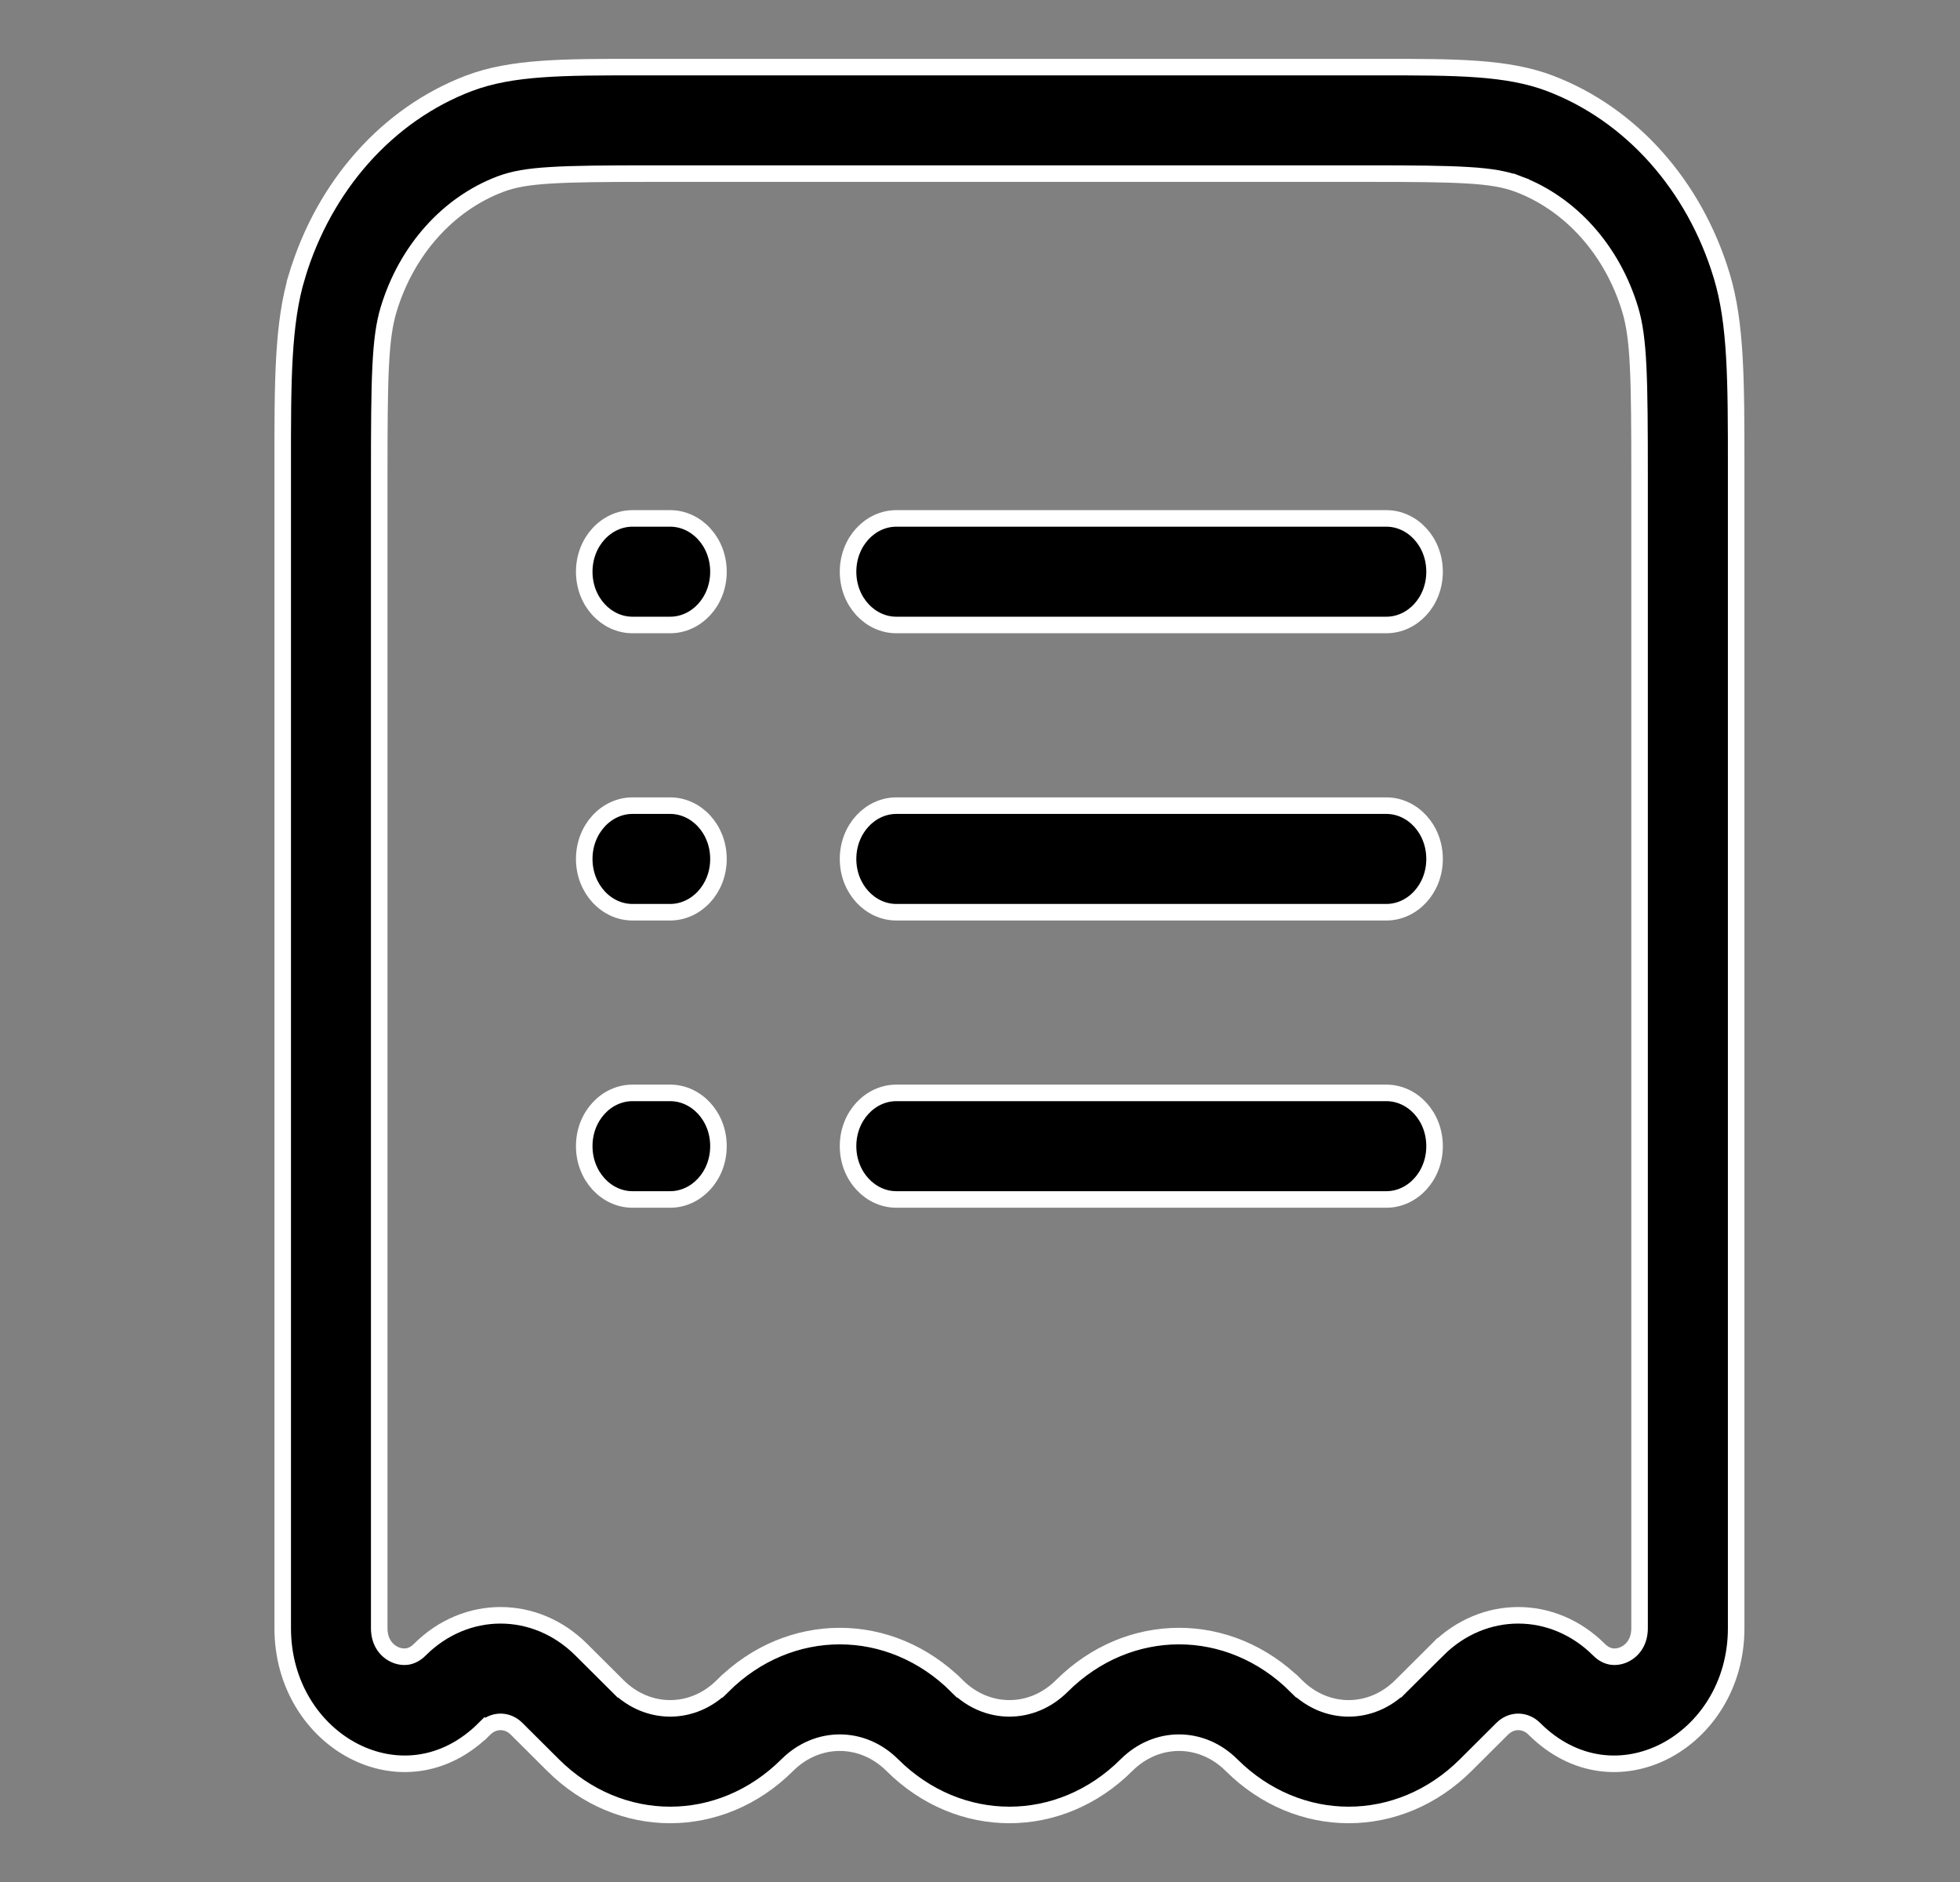 <svg width="25" height="24" viewBox="0 0 25 24" fill="none" xmlns="http://www.w3.org/2000/svg">
<rect x="0" y="0" width="25" height="24" fill="#808080" stroke="none"/>
<path d="M22.145 5.958V5.958V5.958V5.959V5.959V5.959V5.959V5.96V5.96V5.96V5.961V5.961V5.961V5.961V5.962V5.962V5.962V5.963V5.963V5.963V5.963V5.964V5.964V5.964V5.965V5.965V5.965V5.966V5.966V5.966V5.966V5.967V5.967V5.967V5.968V5.968V5.968V5.968V5.969V5.969V5.969V5.97V5.97V5.97V5.97V5.971V5.971V5.971V5.972V5.972V5.972V5.972V5.973V5.973V5.973V5.974V5.974V5.974V5.975V5.975V5.975V5.975V5.976V5.976V5.976V5.977V5.977V5.977V5.977V5.978V5.978V5.978V5.979V5.979V5.979V5.979V5.98V5.98V5.98V5.981V5.981V5.981V5.981V5.982V5.982V5.982V5.983V5.983V5.983V5.984V5.984V5.984V5.984V5.985V5.985V5.985V5.986V5.986V5.986V5.986V5.987V5.987V5.987V5.988V5.988V5.988V5.988V5.989V5.989V5.989V5.99V5.99V5.99V5.99V5.991V5.991V5.991V5.992V5.992V5.992V5.993V5.993V5.993V5.993V5.994V5.994V5.994V5.995V5.995V5.995V5.995V5.996V5.996V5.996V5.997V5.997V5.997V5.997V5.998V5.998V5.998V5.999V5.999V5.999V6V6V6V6V6.001V6.001V6.001V6.002V6.002V6.002V6.002V6.003V6.003V6.003V6.004V6.004V6.004V6.004V6.005V6.005V6.005V6.006V6.006V6.006V6.007V6.007V6.007V6.007V6.008V6.008V6.008V6.009V6.009V6.009V6.009V6.01V6.01V6.01V6.011V6.011V6.011V6.011V6.012V6.012V6.012V6.013V6.013V6.013V6.014V6.014V6.014V6.014V6.015V6.015V6.015V6.016V6.016V6.016V6.016V6.017V6.017V6.017V6.018V6.018V6.018V6.019V6.019V6.019V6.019V6.02V6.02V6.02V6.021V6.021V6.021V6.021V6.022V6.022V6.022V6.023V6.023V6.023V6.024V6.024V6.024V6.024V6.025V6.025V6.025V6.026V6.026V6.026V6.026V6.027V6.027V6.027V6.028V6.028V6.028V6.028V6.029V6.029V6.029V6.03V6.03V6.03V6.031V6.031V6.031V6.031V6.032V6.032V6.032V6.033V6.033V6.033V6.033V6.034V6.034V6.034V6.035V6.035V6.035V6.036V6.036V6.036V6.036V6.037V6.037V6.037V6.038V6.038V6.038V6.038V6.039V6.039V6.039V6.04V6.04V6.04V6.041V6.041V6.041V6.041V6.042V6.042V6.042V6.043V6.043V6.043V6.043V6.044V6.044V6.044V6.045V6.045V6.045V6.046V6.046V6.046V6.046V6.047V6.047V6.047V6.048V6.048V6.048V6.048V6.049V6.049V6.049V6.05V6.05V6.05V6.051V6.051V6.051V6.051V6.052V6.052V6.052V6.053V6.053V6.053V6.053V6.054V6.054V6.054V6.055V6.055V6.055V6.056V6.056V6.056V6.056V6.057V6.057V6.057V6.058V6.058V6.058V6.058V6.059V6.059V6.059V6.06V6.06V6.06V6.061V6.061V6.061V6.061V6.062V6.062V6.062V6.063V6.063V6.063V6.064V6.064V6.064V6.064V6.065V6.065V6.065V6.066V6.066V6.066V6.066V6.067V6.067V6.067V6.068V6.068V6.068V6.069V6.069V6.069V6.069V6.07V6.07V6.07V6.071V6.071V6.071V6.071V6.072V6.072V6.072V6.073V6.073V6.073V6.074V6.074V6.074V6.074V6.075V6.075V6.075V6.076V6.076V6.076V6.077V6.077V6.077V6.077V6.078V6.078V6.078V6.079V6.079V6.079V6.079V6.08V6.08V6.08V6.081V6.081V6.081V6.082V6.082V6.082V6.082V6.083V6.083V6.083V6.084V6.084V6.084V6.085V6.085V6.085V6.085V6.086V6.086V6.086V6.087V6.087V6.087V6.087V6.088V6.088V6.088V6.089V6.089V6.089V6.09V6.09V6.09V6.09V6.091V6.091V6.091V6.092V6.092V6.092V6.093V6.093V6.093V6.093V6.094V6.094V6.094V6.095V6.095V6.095V6.095V6.096V6.096V6.096V6.097V6.097V6.097V6.098V6.098V6.098V6.098V6.099V6.099V6.099V6.1V6.1V6.1V6.101V6.101V6.101V6.101V6.102V6.102V6.102V6.103V6.103V6.103V6.104V6.104V6.104V6.104V6.105V6.105V6.105V6.106V6.106V6.106V6.106V6.107V6.107V6.107V6.108V6.108V6.108V20.764C22.145 21.491 21.751 22.066 21.235 22.332C20.721 22.596 20.083 22.557 19.57 22.046L19.57 22.046C19.514 21.99 19.442 21.958 19.365 21.958C19.289 21.958 19.217 21.99 19.161 22.046L19.161 22.046L18.696 22.509C17.845 23.357 16.559 23.357 15.708 22.509C15.325 22.128 14.752 22.128 14.369 22.509C13.518 23.357 12.232 23.357 11.381 22.509C10.998 22.128 10.425 22.128 10.042 22.509C9.191 23.357 7.905 23.357 7.054 22.509L6.589 22.046L6.589 22.046C6.533 21.99 6.461 21.958 6.385 21.958C6.308 21.958 6.236 21.99 6.18 22.046L6.254 22.121L6.18 22.046C5.667 22.557 5.029 22.596 4.515 22.332C3.999 22.066 3.606 21.491 3.606 20.764V6.108L3.606 5.958C3.605 4.849 3.606 4.124 3.789 3.518L3.688 3.487L3.789 3.518C4.137 2.365 4.946 1.455 5.983 1.062C6.527 0.856 7.178 0.855 8.162 0.856L8.303 0.856H17.447L17.588 0.856C18.572 0.855 19.223 0.856 19.767 1.062C20.804 1.455 21.613 2.365 21.961 3.518C22.144 4.124 22.145 4.849 22.145 5.958ZM6.382 2.348L6.382 2.348C5.714 2.601 5.186 3.19 4.957 3.946C4.845 4.319 4.837 4.806 4.837 6.108V20.764C4.837 20.926 4.915 21.04 5.025 21.095L5.025 21.095C5.081 21.123 5.139 21.132 5.193 21.125L5.193 21.125C5.243 21.117 5.299 21.094 5.355 21.037L5.355 21.037C5.941 20.453 6.828 20.453 7.414 21.037L7.879 21.5L7.953 21.425L7.879 21.5C8.261 21.881 8.835 21.881 9.217 21.5L9.143 21.425L9.217 21.5C10.069 20.652 11.354 20.652 12.206 21.5L12.28 21.425L12.206 21.5C12.588 21.881 13.162 21.881 13.544 21.5L13.544 21.5C14.396 20.652 15.681 20.652 16.533 21.5L16.607 21.425L16.533 21.5C16.915 21.881 17.489 21.881 17.871 21.5L17.797 21.425L17.871 21.5L18.336 21.037L18.261 20.963L18.336 21.037C18.922 20.453 19.808 20.453 20.395 21.037C20.451 21.094 20.507 21.117 20.557 21.125C20.611 21.132 20.669 21.123 20.725 21.095L20.725 21.095C20.835 21.04 20.913 20.926 20.913 20.764V6.108C20.913 4.806 20.905 4.319 20.793 3.946C20.564 3.19 20.036 2.601 19.368 2.348L19.331 2.446L19.368 2.348C19.201 2.285 19.012 2.252 18.721 2.235C18.431 2.217 18.033 2.214 17.447 2.214H8.303C7.717 2.214 7.319 2.217 7.029 2.235C6.738 2.252 6.549 2.285 6.382 2.348ZM7.452 7.291C7.452 6.907 7.736 6.611 8.067 6.611H8.548C8.88 6.611 9.164 6.907 9.164 7.291C9.164 7.675 8.88 7.97 8.548 7.97H8.067C7.736 7.97 7.452 7.675 7.452 7.291ZM10.817 7.291C10.817 6.907 11.101 6.611 11.433 6.611H17.683C18.015 6.611 18.298 6.907 18.298 7.291C18.298 7.675 18.015 7.97 17.683 7.97H11.433C11.101 7.97 10.817 7.675 10.817 7.291ZM7.452 10.954C7.452 10.57 7.736 10.274 8.067 10.274H8.548C8.88 10.274 9.164 10.57 9.164 10.954C9.164 11.337 8.88 11.633 8.548 11.633H8.067C7.736 11.633 7.452 11.337 7.452 10.954ZM10.817 10.954C10.817 10.57 11.101 10.274 11.433 10.274H17.683C18.015 10.274 18.298 10.57 18.298 10.954C18.298 11.337 18.015 11.633 17.683 11.633H11.433C11.101 11.633 10.817 11.337 10.817 10.954ZM7.452 14.616C7.452 14.232 7.736 13.937 8.067 13.937H8.548C8.88 13.937 9.164 14.232 9.164 14.616C9.164 15 8.88 15.296 8.548 15.296H8.067C7.736 15.296 7.452 15 7.452 14.616ZM10.817 14.616C10.817 14.232 11.101 13.937 11.433 13.937H17.683C18.015 13.937 18.298 14.232 18.298 14.616C18.298 15 18.015 15.296 17.683 15.296H11.433C11.101 15.296 10.817 15 10.817 14.616Z" fill="black" stroke="white" stroke-width="0.211"/>
</svg>
